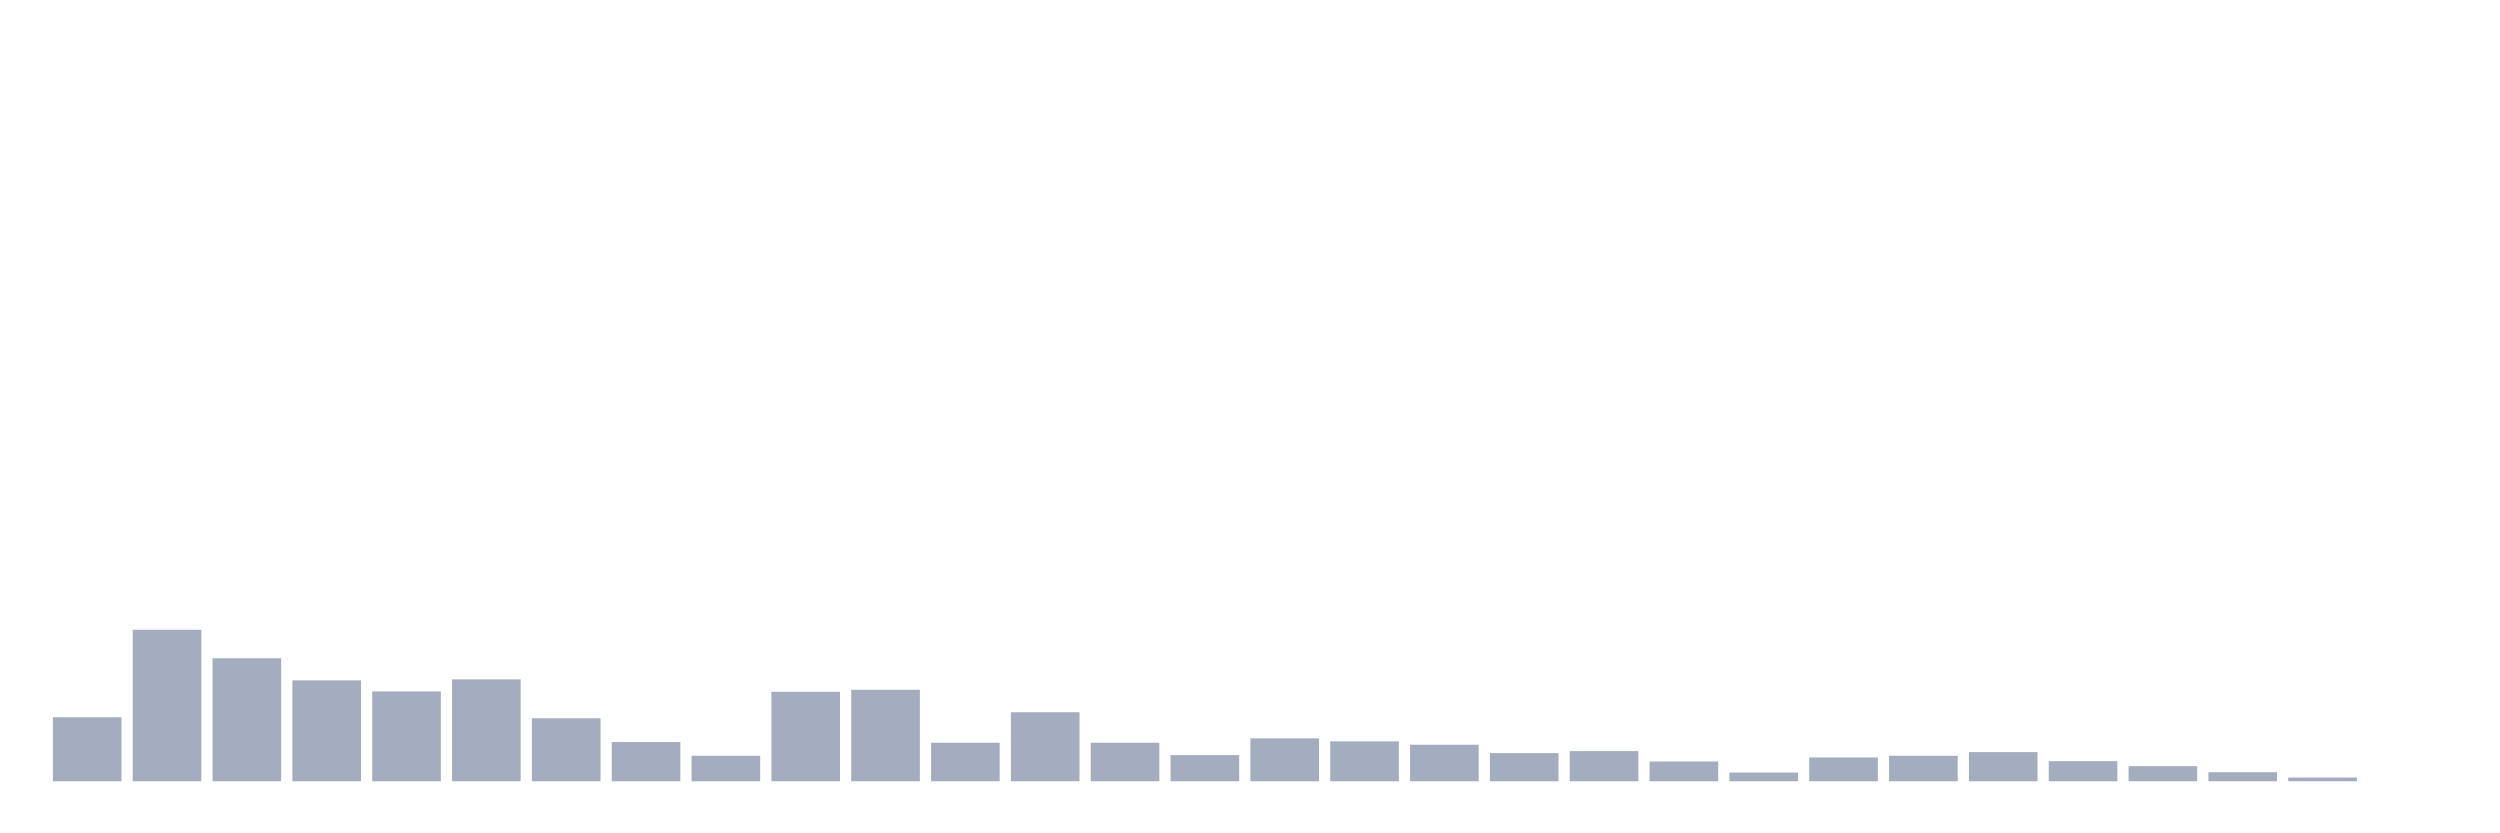 <svg xmlns="http://www.w3.org/2000/svg" viewBox="0 0 480 160"><g transform="translate(10,10)"><rect class="bar" x="0.153" width="13.175" y="127.711" height="12.289" fill="rgb(164,173,192)"></rect><rect class="bar" x="15.482" width="13.175" y="110.919" height="29.081" fill="rgb(164,173,192)"></rect><rect class="bar" x="30.81" width="13.175" y="116.388" height="23.612" fill="rgb(164,173,192)"></rect><rect class="bar" x="46.138" width="13.175" y="120.634" height="19.366" fill="rgb(164,173,192)"></rect><rect class="bar" x="61.466" width="13.175" y="122.757" height="17.243" fill="rgb(164,173,192)"></rect><rect class="bar" x="76.794" width="13.175" y="120.441" height="19.559" fill="rgb(164,173,192)"></rect><rect class="bar" x="92.123" width="13.175" y="127.904" height="12.096" fill="rgb(164,173,192)"></rect><rect class="bar" x="107.451" width="13.175" y="132.472" height="7.528" fill="rgb(164,173,192)"></rect><rect class="bar" x="122.779" width="13.175" y="135.11" height="4.89" fill="rgb(164,173,192)"></rect><rect class="bar" x="138.107" width="13.175" y="122.822" height="17.178" fill="rgb(164,173,192)"></rect><rect class="bar" x="153.436" width="13.175" y="122.436" height="17.564" fill="rgb(164,173,192)"></rect><rect class="bar" x="168.764" width="13.175" y="132.601" height="7.399" fill="rgb(164,173,192)"></rect><rect class="bar" x="184.092" width="13.175" y="126.746" height="13.254" fill="rgb(164,173,192)"></rect><rect class="bar" x="199.42" width="13.175" y="132.601" height="7.399" fill="rgb(164,173,192)"></rect><rect class="bar" x="214.748" width="13.175" y="134.982" height="5.018" fill="rgb(164,173,192)"></rect><rect class="bar" x="230.077" width="13.175" y="131.765" height="8.235" fill="rgb(164,173,192)"></rect><rect class="bar" x="245.405" width="13.175" y="132.344" height="7.656" fill="rgb(164,173,192)"></rect><rect class="bar" x="260.733" width="13.175" y="132.987" height="7.013" fill="rgb(164,173,192)"></rect><rect class="bar" x="276.061" width="13.175" y="134.596" height="5.404" fill="rgb(164,173,192)"></rect><rect class="bar" x="291.39" width="13.175" y="134.21" height="5.79" fill="rgb(164,173,192)"></rect><rect class="bar" x="306.718" width="13.175" y="136.204" height="3.796" fill="rgb(164,173,192)"></rect><rect class="bar" x="322.046" width="13.175" y="138.327" height="1.673" fill="rgb(164,173,192)"></rect><rect class="bar" x="337.374" width="13.175" y="135.432" height="4.568" fill="rgb(164,173,192)"></rect><rect class="bar" x="352.702" width="13.175" y="135.11" height="4.89" fill="rgb(164,173,192)"></rect><rect class="bar" x="368.031" width="13.175" y="134.403" height="5.597" fill="rgb(164,173,192)"></rect><rect class="bar" x="383.359" width="13.175" y="136.14" height="3.86" fill="rgb(164,173,192)"></rect><rect class="bar" x="398.687" width="13.175" y="137.105" height="2.895" fill="rgb(164,173,192)"></rect><rect class="bar" x="414.015" width="13.175" y="138.263" height="1.737" fill="rgb(164,173,192)"></rect><rect class="bar" x="429.344" width="13.175" y="139.292" height="0.708" fill="rgb(164,173,192)"></rect><rect class="bar" x="444.672" width="13.175" y="140" height="0" fill="rgb(164,173,192)"></rect></g></svg>